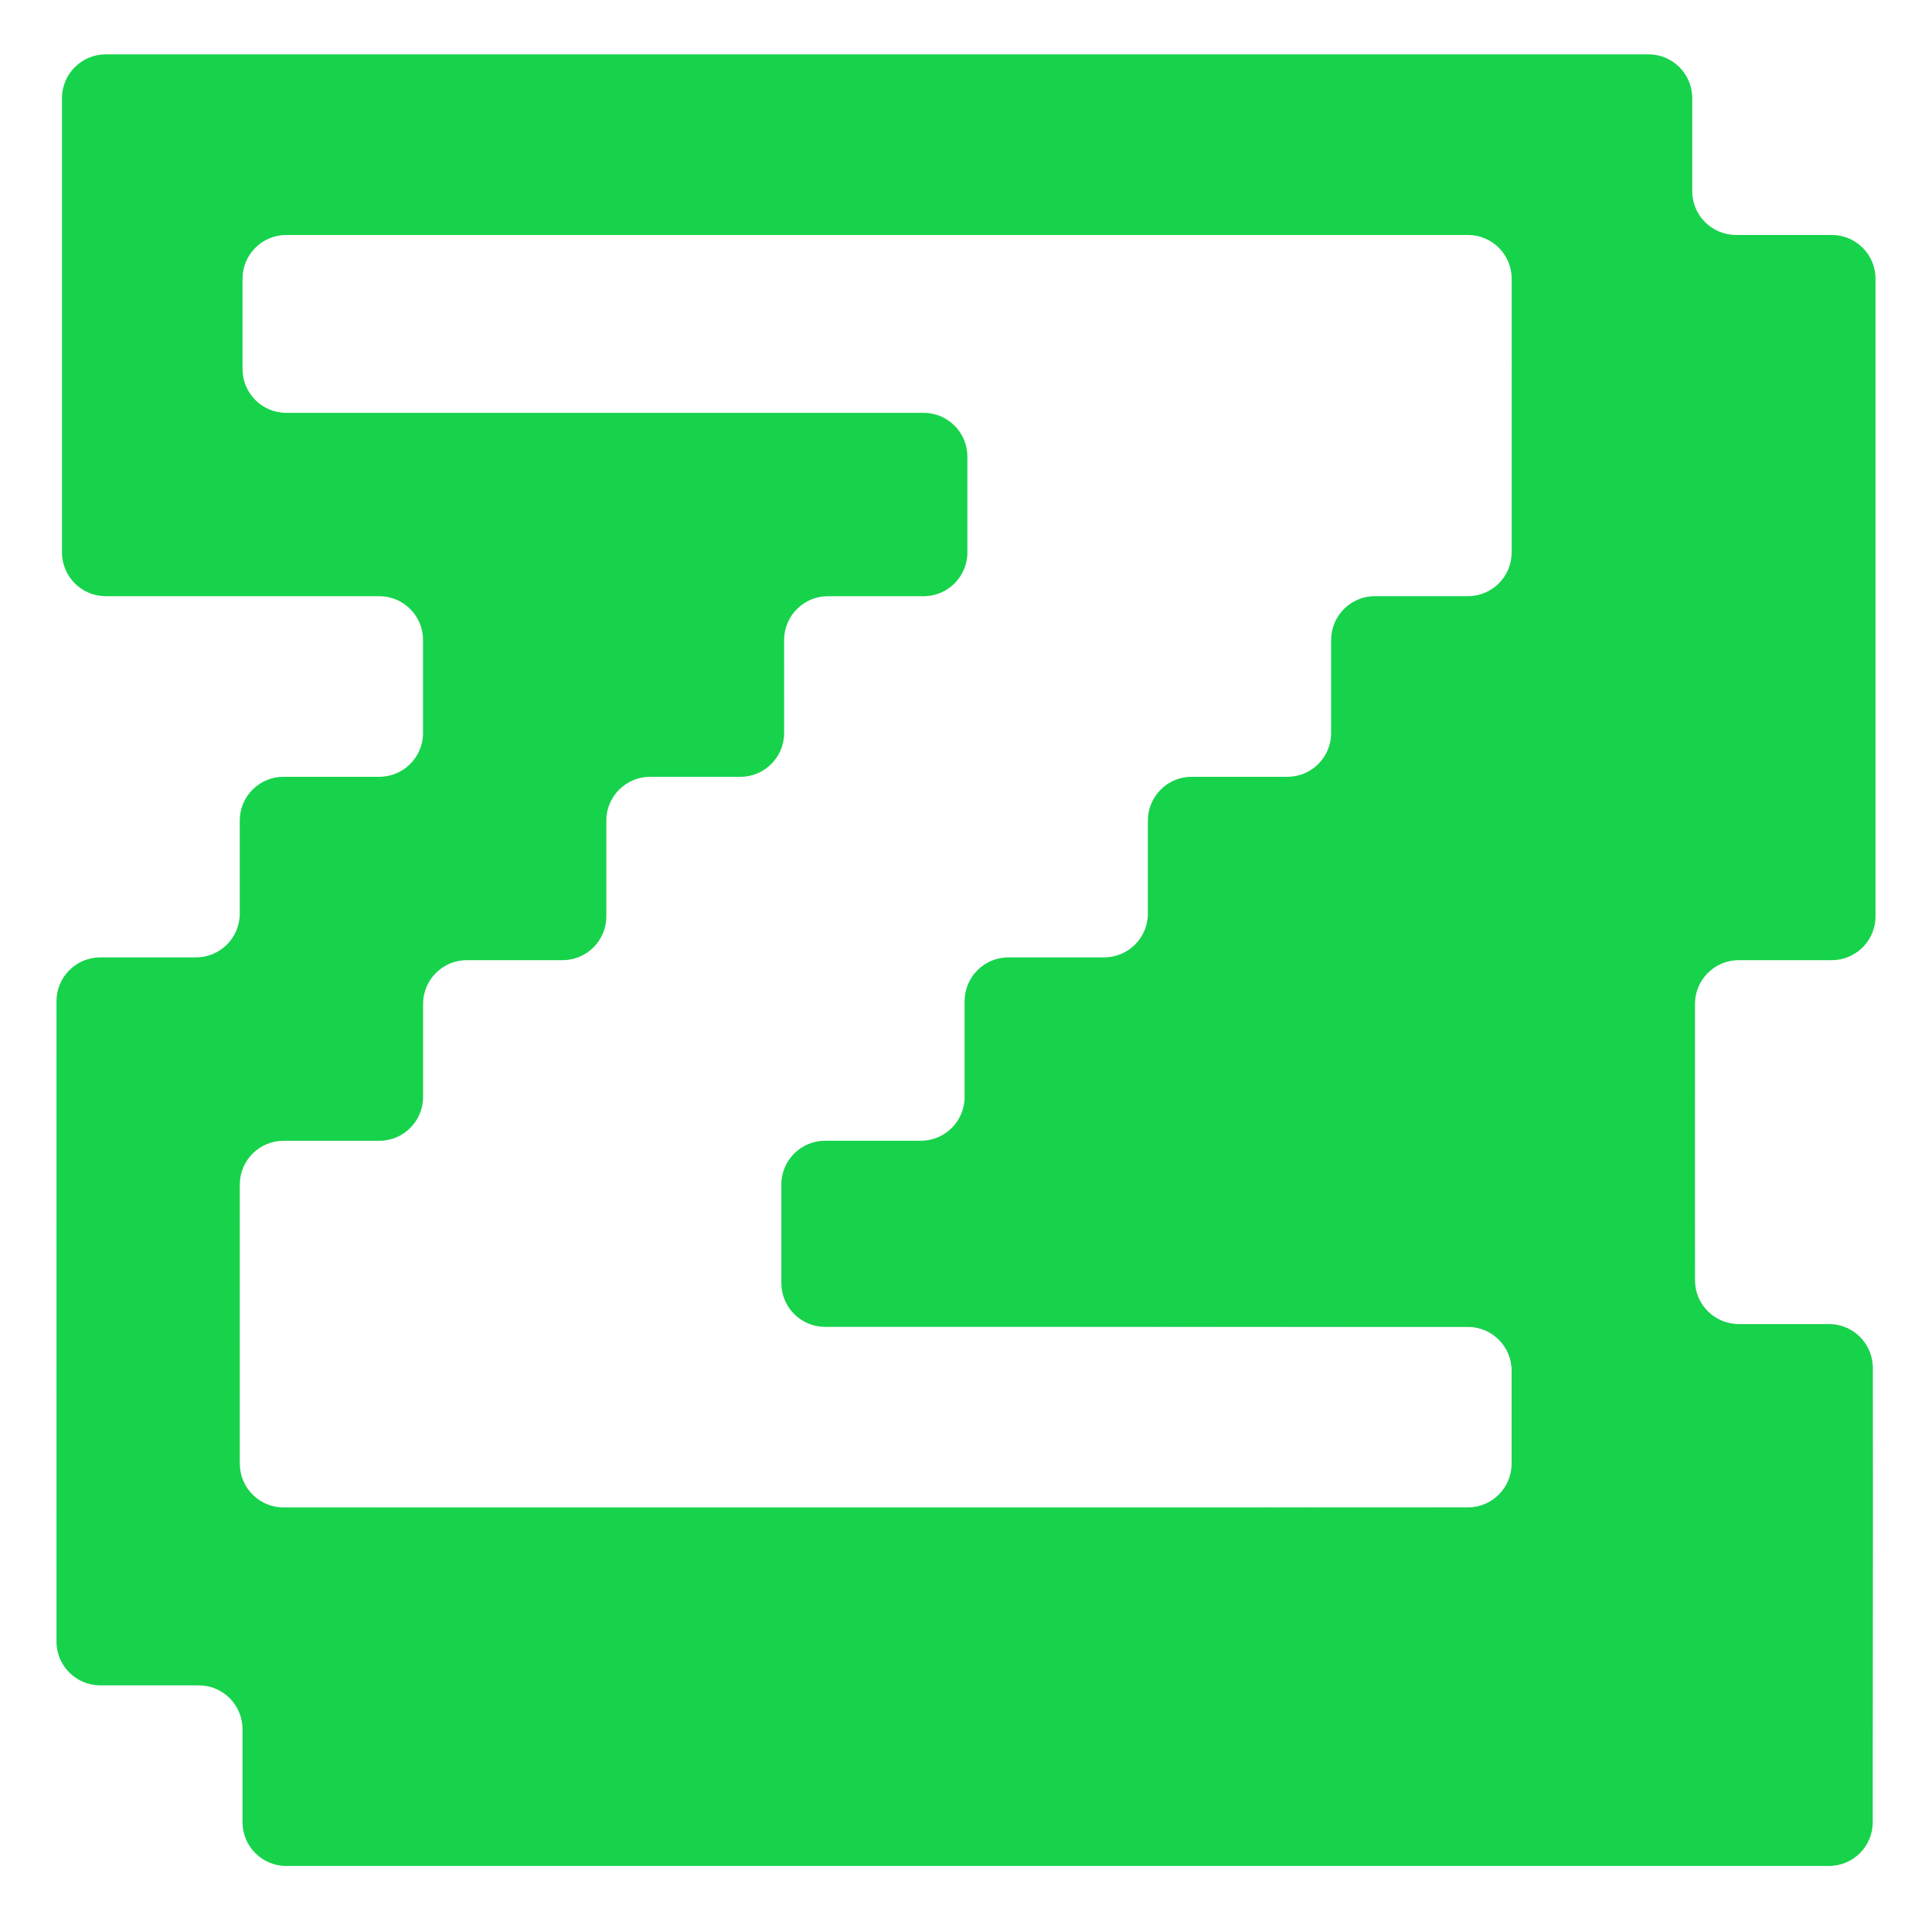 <svg width="160" height="159" viewBox="0 0 160 159" fill="none" xmlns="http://www.w3.org/2000/svg">
<g filter="url(#filter0_d_68_181)">
<path fill-rule="evenodd" clip-rule="evenodd" d="M4.68 135.92C4.68 137.922 6.303 139.545 8.305 139.545H16.459C18.461 139.545 20.084 141.168 20.084 143.171V150.875C20.084 152.877 21.707 154.5 23.708 154.5H151.469C153.471 154.5 155.093 152.877 155.093 150.875V113.261C155.093 111.259 153.471 109.636 151.469 109.636H143.994C141.992 109.636 140.369 108.013 140.369 106.011V83.125C140.369 81.123 141.992 79.5 143.994 79.5H151.695C153.697 79.5 155.32 77.877 155.32 75.875V23.08C155.32 21.078 153.697 19.455 151.695 19.455H143.767C141.765 19.455 140.143 17.831 140.143 15.829V8.125C140.143 6.123 138.52 4.5 136.518 4.5H8.758C6.756 4.5 5.133 6.123 5.133 8.125V45.739C5.133 47.741 6.756 49.364 8.758 49.364H31.41C33.412 49.364 35.035 50.987 35.035 52.989V60.693C35.035 62.696 33.412 64.319 31.41 64.319H23.482C21.48 64.319 19.857 65.942 19.857 67.944V75.648C19.857 77.65 18.235 79.273 16.233 79.273H8.305C6.303 79.273 4.68 80.897 4.68 82.899V135.92ZM20.084 23.08C20.084 21.078 21.707 19.455 23.708 19.455H121.567C123.569 19.455 125.192 21.078 125.192 23.08V45.739C125.192 47.741 123.569 49.364 121.567 49.364H113.866C111.864 49.364 110.241 50.987 110.241 52.989V60.693C110.241 62.696 108.618 64.319 106.617 64.319H98.688C96.687 64.319 95.064 65.942 95.064 67.944V75.648C95.064 77.65 93.441 79.273 91.44 79.273H83.511C81.509 79.273 79.887 80.897 79.887 82.899V90.829C79.887 92.832 78.264 94.455 76.262 94.455H68.334C66.332 94.455 64.71 96.078 64.71 98.08V106.237C64.71 108.239 66.332 109.863 68.334 109.863H121.567C123.569 109.863 125.192 111.486 125.192 113.488V121.192C125.192 123.194 123.569 124.817 121.567 124.817H23.482C21.48 124.817 19.857 123.194 19.857 121.192V98.08C19.857 96.078 21.48 94.455 23.482 94.455H31.41C33.412 94.455 35.035 92.832 35.035 90.829V83.125C35.035 81.123 36.657 79.5 38.659 79.5H46.587C48.589 79.5 50.212 77.877 50.212 75.875V67.944C50.212 65.942 51.835 64.319 53.836 64.319H61.312C63.313 64.319 64.936 62.696 64.936 60.693V52.989C64.936 50.987 66.559 49.364 68.56 49.364H76.489C78.491 49.364 80.113 47.741 80.113 45.739V37.808C80.113 35.806 78.491 34.183 76.489 34.183H23.708C21.707 34.183 20.084 32.56 20.084 30.557V23.08Z" fill="url(#paint0_radial_68_181)"/>
<path fill-rule="evenodd" clip-rule="evenodd" d="M4.68 135.92C4.68 137.922 6.303 139.545 8.305 139.545H16.459C18.461 139.545 20.084 141.168 20.084 143.171V150.875C20.084 152.877 21.707 154.5 23.708 154.5H151.469C153.471 154.5 155.093 152.877 155.093 150.875V113.261C155.093 111.259 153.471 109.636 151.469 109.636H143.994C141.992 109.636 140.369 108.013 140.369 106.011V83.125C140.369 81.123 141.992 79.5 143.994 79.5H151.695C153.697 79.5 155.32 77.877 155.32 75.875V23.08C155.32 21.078 153.697 19.455 151.695 19.455H143.767C141.765 19.455 140.143 17.831 140.143 15.829V8.125C140.143 6.123 138.52 4.5 136.518 4.5H8.758C6.756 4.5 5.133 6.123 5.133 8.125V45.739C5.133 47.741 6.756 49.364 8.758 49.364H31.41C33.412 49.364 35.035 50.987 35.035 52.989V60.693C35.035 62.696 33.412 64.319 31.41 64.319H23.482C21.48 64.319 19.857 65.942 19.857 67.944V75.648C19.857 77.65 18.235 79.273 16.233 79.273H8.305C6.303 79.273 4.68 80.897 4.68 82.899V135.92ZM20.084 23.08C20.084 21.078 21.707 19.455 23.708 19.455H121.567C123.569 19.455 125.192 21.078 125.192 23.08V45.739C125.192 47.741 123.569 49.364 121.567 49.364H113.866C111.864 49.364 110.241 50.987 110.241 52.989V60.693C110.241 62.696 108.618 64.319 106.617 64.319H98.688C96.687 64.319 95.064 65.942 95.064 67.944V75.648C95.064 77.65 93.441 79.273 91.44 79.273H83.511C81.509 79.273 79.887 80.897 79.887 82.899V90.829C79.887 92.832 78.264 94.455 76.262 94.455H68.334C66.332 94.455 64.71 96.078 64.71 98.08V106.237C64.71 108.239 66.332 109.863 68.334 109.863H121.567C123.569 109.863 125.192 111.486 125.192 113.488V121.192C125.192 123.194 123.569 124.817 121.567 124.817H23.482C21.48 124.817 19.857 123.194 19.857 121.192V98.08C19.857 96.078 21.48 94.455 23.482 94.455H31.41C33.412 94.455 35.035 92.832 35.035 90.829V83.125C35.035 81.123 36.657 79.5 38.659 79.5H46.587C48.589 79.5 50.212 77.877 50.212 75.875V67.944C50.212 65.942 51.835 64.319 53.836 64.319H61.312C63.313 64.319 64.936 62.696 64.936 60.693V52.989C64.936 50.987 66.559 49.364 68.56 49.364H76.489C78.491 49.364 80.113 47.741 80.113 45.739V37.808C80.113 35.806 78.491 34.183 76.489 34.183H23.708C21.707 34.183 20.084 32.56 20.084 30.557V23.08Z" fill="url(#paint1_linear_68_181)" fill-opacity="0.4"/>
<path fill-rule="evenodd" clip-rule="evenodd" d="M4.68 135.92C4.68 137.922 6.303 139.545 8.305 139.545H16.459C18.461 139.545 20.084 141.168 20.084 143.171V150.875C20.084 152.877 21.707 154.5 23.708 154.5H151.469C153.471 154.5 155.093 152.877 155.093 150.875V113.261C155.093 111.259 153.471 109.636 151.469 109.636H143.994C141.992 109.636 140.369 108.013 140.369 106.011V83.125C140.369 81.123 141.992 79.5 143.994 79.5H151.695C153.697 79.5 155.32 77.877 155.32 75.875V23.08C155.32 21.078 153.697 19.455 151.695 19.455H143.767C141.765 19.455 140.143 17.831 140.143 15.829V8.125C140.143 6.123 138.52 4.5 136.518 4.5H8.758C6.756 4.5 5.133 6.123 5.133 8.125V45.739C5.133 47.741 6.756 49.364 8.758 49.364H31.41C33.412 49.364 35.035 50.987 35.035 52.989V60.693C35.035 62.696 33.412 64.319 31.41 64.319H23.482C21.48 64.319 19.857 65.942 19.857 67.944V75.648C19.857 77.65 18.235 79.273 16.233 79.273H8.305C6.303 79.273 4.68 80.897 4.68 82.899V135.92ZM20.084 23.08C20.084 21.078 21.707 19.455 23.708 19.455H121.567C123.569 19.455 125.192 21.078 125.192 23.08V45.739C125.192 47.741 123.569 49.364 121.567 49.364H113.866C111.864 49.364 110.241 50.987 110.241 52.989V60.693C110.241 62.696 108.618 64.319 106.617 64.319H98.688C96.687 64.319 95.064 65.942 95.064 67.944V75.648C95.064 77.65 93.441 79.273 91.44 79.273H83.511C81.509 79.273 79.887 80.897 79.887 82.899V90.829C79.887 92.832 78.264 94.455 76.262 94.455H68.334C66.332 94.455 64.71 96.078 64.71 98.08V106.237C64.71 108.239 66.332 109.863 68.334 109.863H121.567C123.569 109.863 125.192 111.486 125.192 113.488V121.192C125.192 123.194 123.569 124.817 121.567 124.817H23.482C21.48 124.817 19.857 123.194 19.857 121.192V98.08C19.857 96.078 21.48 94.455 23.482 94.455H31.41C33.412 94.455 35.035 92.832 35.035 90.829V83.125C35.035 81.123 36.657 79.5 38.659 79.5H46.587C48.589 79.5 50.212 77.877 50.212 75.875V67.944C50.212 65.942 51.835 64.319 53.836 64.319H61.312C63.313 64.319 64.936 62.696 64.936 60.693V52.989C64.936 50.987 66.559 49.364 68.56 49.364H76.489C78.491 49.364 80.113 47.741 80.113 45.739V37.808C80.113 35.806 78.491 34.183 76.489 34.183H23.708C21.707 34.183 20.084 32.56 20.084 30.557V23.08Z" fill="#16D34B"/>
</g>
<defs>
<filter id="filter0_d_68_181" x="0.68" y="0.5" width="158.64" height="158" filterUnits="userSpaceOnUse" color-interpolation-filters="sRGB">
<feFlood flood-opacity="0" result="BackgroundImageFix"/>
<feColorMatrix in="SourceAlpha" type="matrix" values="0 0 0 0 0 0 0 0 0 0 0 0 0 0 0 0 0 0 127 0" result="hardAlpha"/>
<feOffset/>
<feGaussianBlur stdDeviation="2"/>
<feComposite in2="hardAlpha" operator="out"/>
<feColorMatrix type="matrix" values="0 0 0 0 0 0 0 0 0 0 0 0 0 0 0 0 0 0 0.25 0"/>
<feBlend mode="normal" in2="BackgroundImageFix" result="effect1_dropShadow_68_181"/>
<feBlend mode="normal" in="SourceGraphic" in2="effect1_dropShadow_68_181" result="shape"/>
</filter>
<radialGradient id="paint0_radial_68_181" cx="0" cy="0" r="1" gradientUnits="userSpaceOnUse" gradientTransform="translate(149.117 123.494) rotate(-164.903) scale(71.588 19.86)">
<stop stop-color="#3F815B"/>
<stop offset="1" stop-color="#3F815B" stop-opacity="0"/>
</radialGradient>
<linearGradient id="paint1_linear_68_181" x1="13.541" y1="38.858" x2="58.782" y2="159.651" gradientUnits="userSpaceOnUse">
<stop stop-color="white"/>
<stop offset="1" stop-opacity="0"/>
</linearGradient>
</defs>
</svg>
